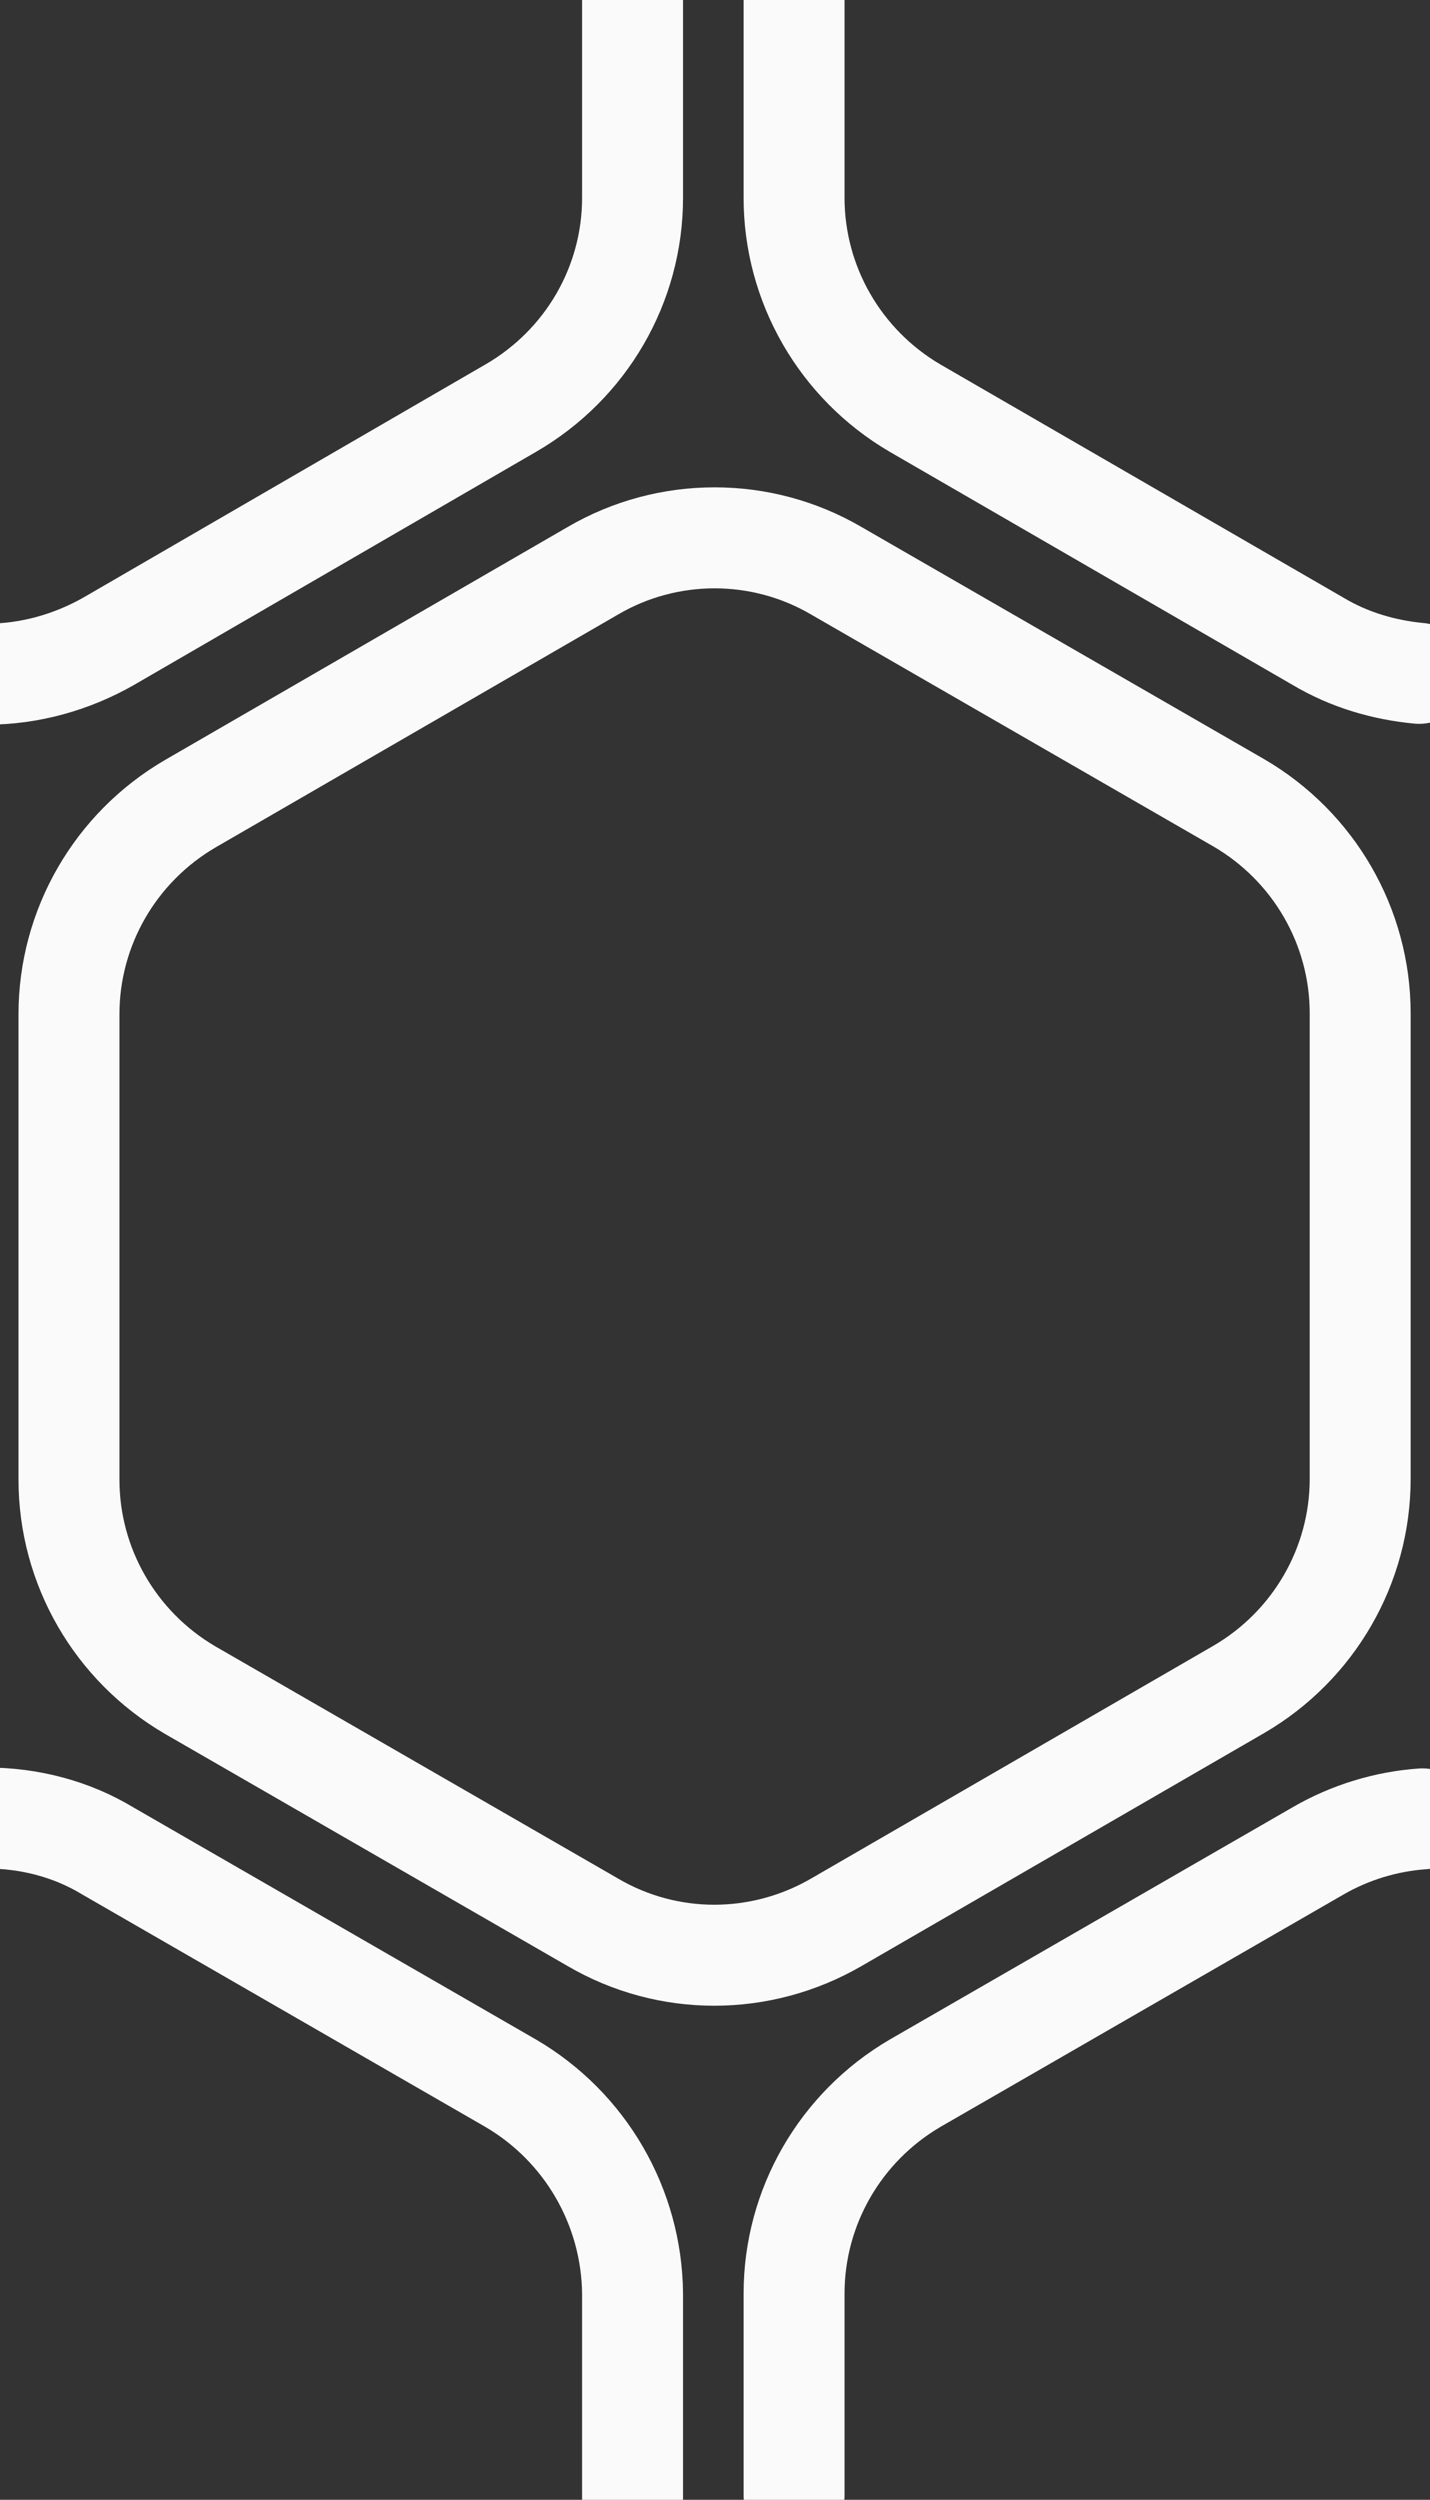 <?xml version="1.0" encoding="UTF-8"?>
<!-- Generator: Adobe Illustrator 21.0.0, SVG Export Plug-In . SVG Version: 6.00 Build 0)  -->
<svg version="1.1" id="Layer_1" xmlns="http://www.w3.org/2000/svg" xmlns:xlink="http://www.w3.org/1999/xlink" x="0px" y="0px" width="170px" height="297px" viewBox="0 0 170 297" style="enable-background:new 0 0 170 297;" xml:space="preserve">

<rect x="0" y="0" width="170" height="297" fill="#333333" stroke="none"/>

<title>Berkley-tile-2</title>
<g>
	<path fill="none" stroke="#FAFAFA" stroke-width="12" stroke-linecap="round" stroke-linejoin="round" d="M-1.6,216c5.1,0,10.1,1.3,14.4,3.9l47.9,27.6c8.9,5.2,14.4,14.7,14.5,25V297"/>
	<path fill="none" stroke="#FAFAFA" stroke-width="12" stroke-linecap="round" stroke-linejoin="round" d="M94.4,296.5v-24c0-10.3,5.5-19.8,14.4-25l47.9-27.6c3.8-2.2,8.1-3.5,12.4-3.8"/>
	<path fill="none" stroke="#FAFAFA" stroke-width="12" stroke-linecap="round" stroke-linejoin="round" d="M70.5,228.4l-47.9-27.6c-8.9-5.2-14.4-14.7-14.4-25v-55.3c0-10.3,5.5-19.8,14.4-25l47.9-27.7   c8.9-5.2,20-5.2,28.9,0l47.9,27.6c8.9,5.2,14.4,14.7,14.4,25v55.3c0,10.3-5.5,19.8-14.4,25l-47.9,27.7   C90.4,233.6,79.4,233.6,70.5,228.4z"/>
	<path fill="none" stroke="#FAFAFA" stroke-width="12" stroke-linecap="round" stroke-linejoin="round" d="M75.2,0v23.5c0,10.3-5.5,19.8-14.5,25L12.9,76.2c-4.4,2.5-9.4,3.9-14.5,3.9"/>
	<path fill="none" stroke="#FAFAFA" stroke-width="12" stroke-linecap="round" stroke-linejoin="round" d="M168.7,80c-4.2-0.4-8.3-1.6-12-3.8l-47.9-27.7c-8.9-5.2-14.4-14.7-14.4-25V0"/>
</g>
<rect fill="none" width="170" height="297"/>
</svg>